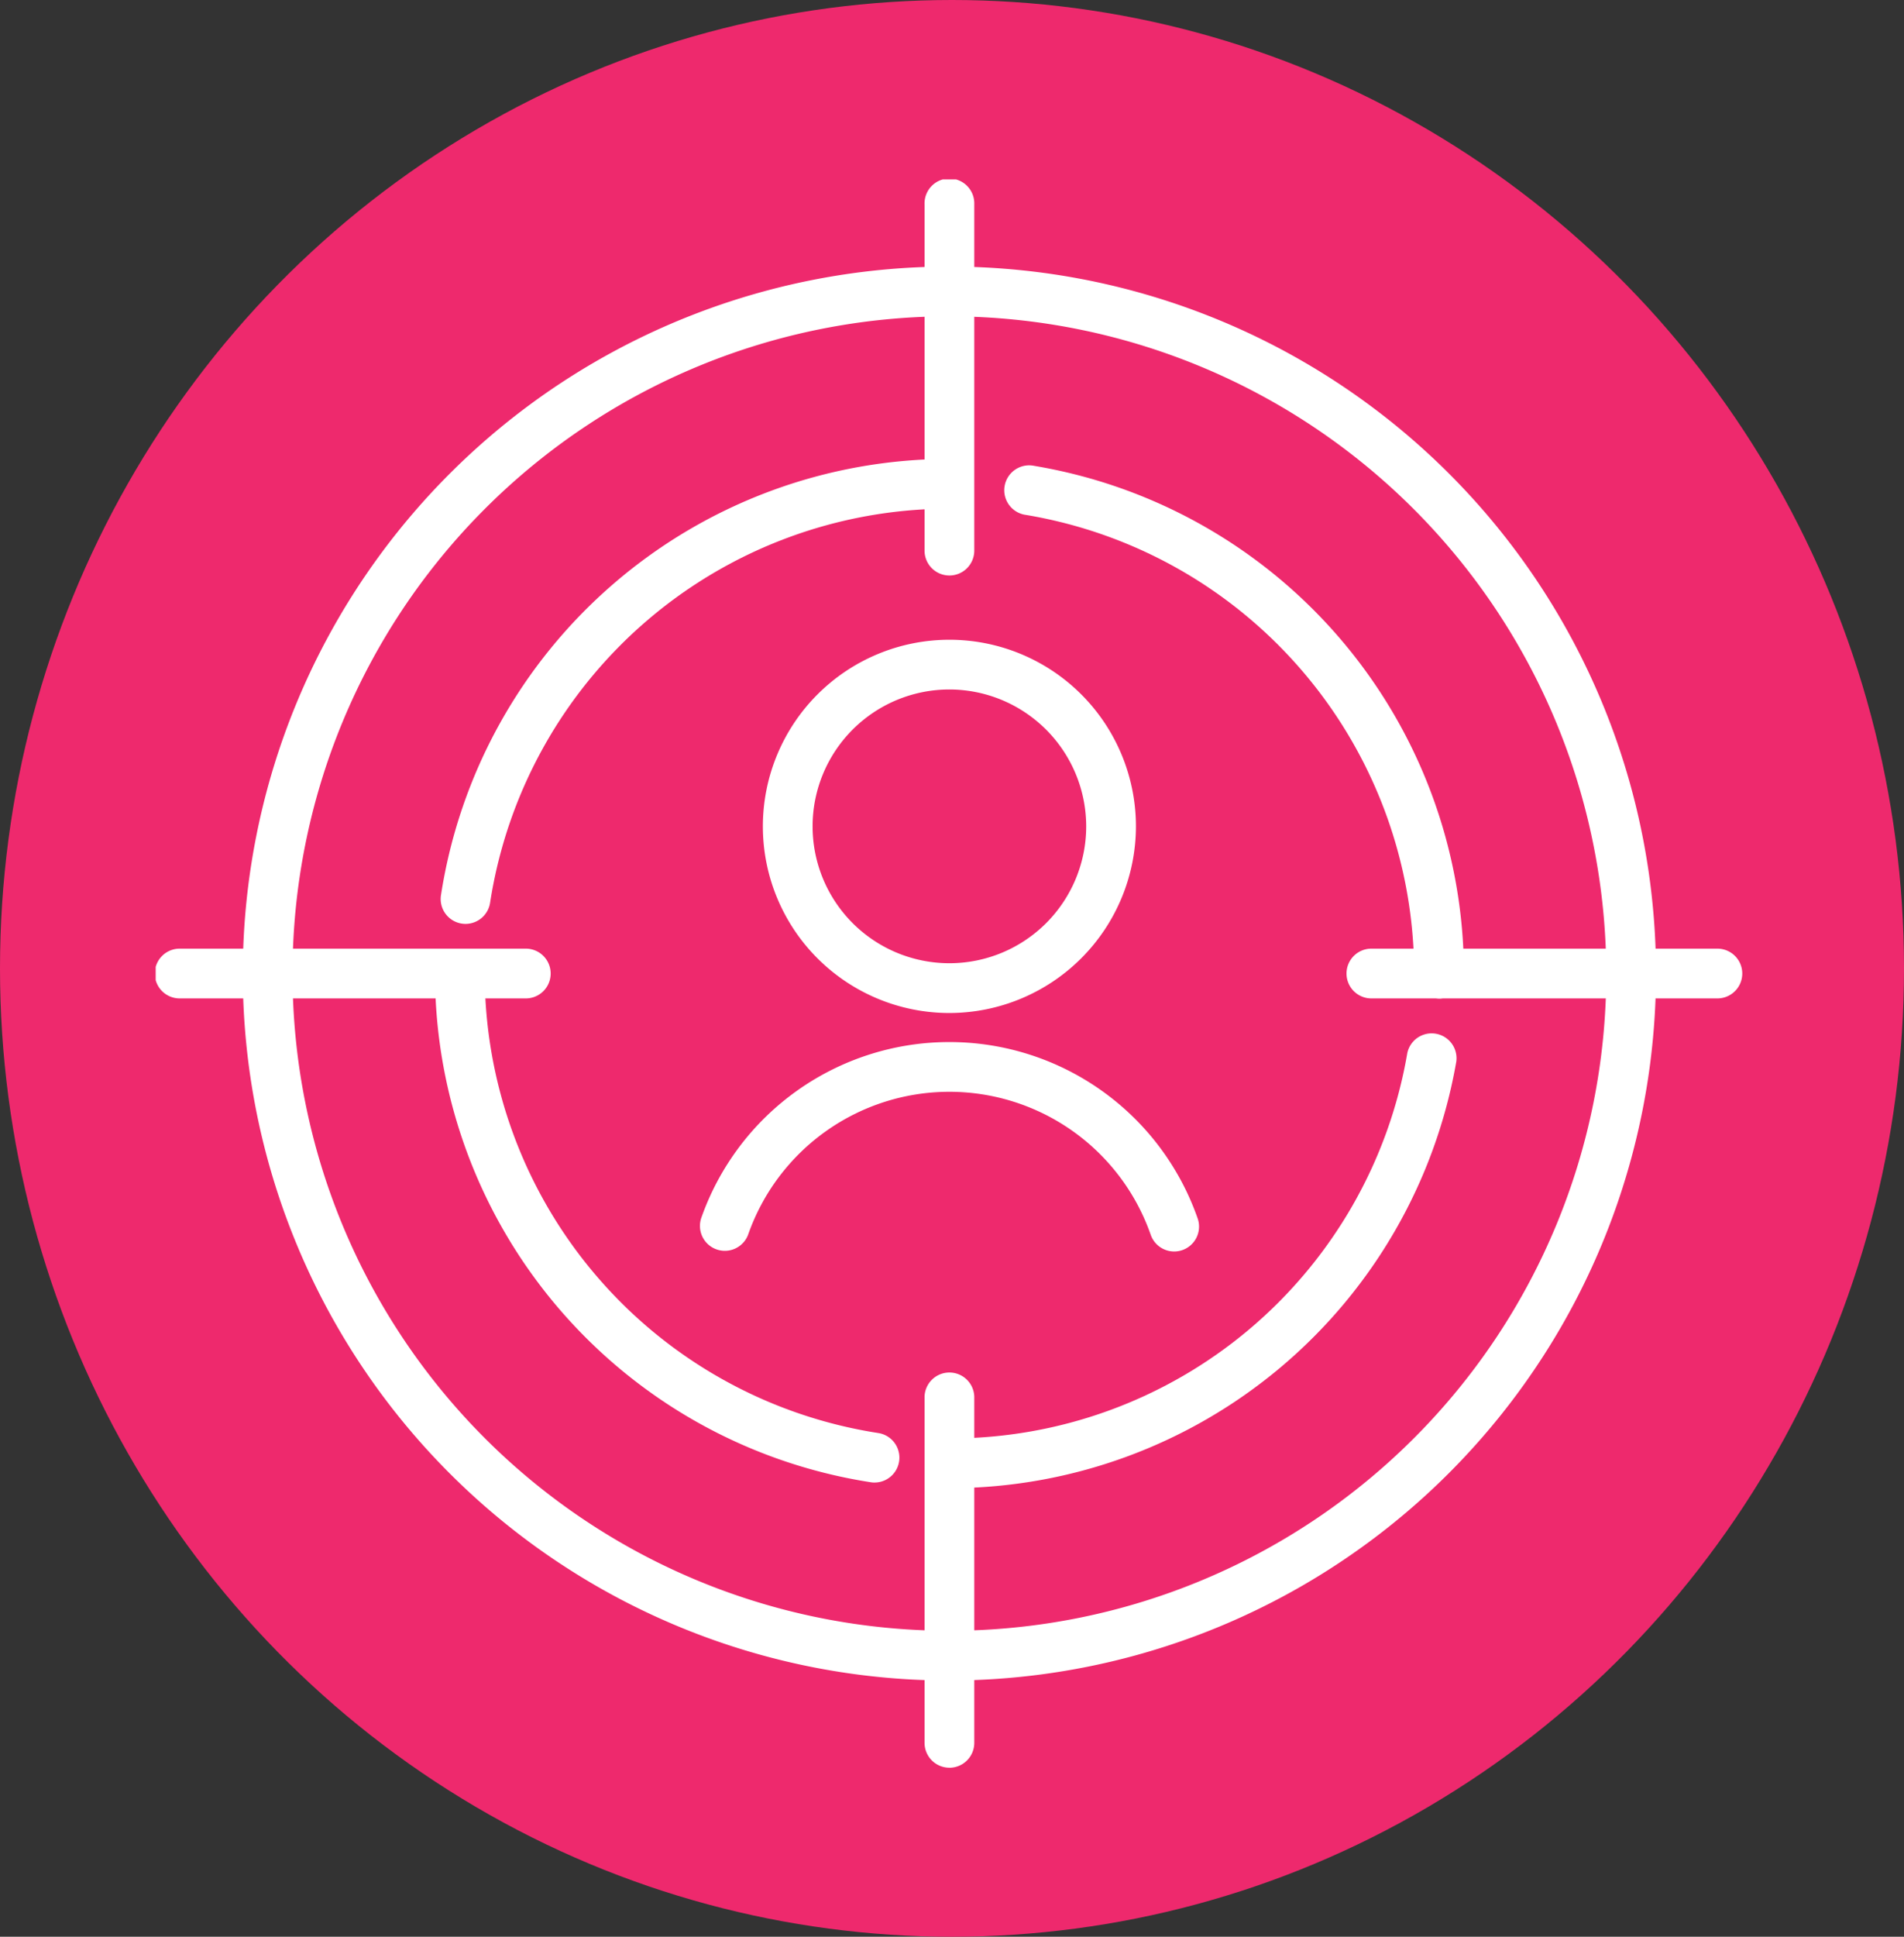 <svg xmlns="http://www.w3.org/2000/svg" xmlns:xlink="http://www.w3.org/1999/xlink" width="60" height="61" viewBox="0 0 60 61">
  <rect x="0" y="0" width="60" height="61" fill="#333333" stroke="none"/>
  <defs>
    <clipPath id="clip-path">
      <rect id="Rectángulo_37093" data-name="Rectángulo 37093" width="50.024" height="50.024" fill="#fff"/>
    </clipPath>
  </defs>
  <g id="Grupo_142440" data-name="Grupo 142440" transform="translate(-0.384 0.499)">
    <ellipse id="Elipse_4869" data-name="Elipse 4869" cx="30" cy="30.5" rx="30" ry="30.5" transform="translate(0.384 -0.499)" fill="#ee296d"/>
    <g id="Grupo_142369" data-name="Grupo 142369" transform="translate(5.29 5.152)">
      <g id="Grupo_141632" data-name="Grupo 141632" clip-path="url(#clip-path)">
        <path id="Trazado_183474" data-name="Trazado 183474" d="M40.661,62.927A22.267,22.267,0,1,1,62.928,40.66,22.292,22.292,0,0,1,40.661,62.927m0-42.967a20.7,20.7,0,1,0,20.7,20.7,20.723,20.723,0,0,0-20.7-20.7" transform="translate(-15.649 -15.648)" fill="#fff"/>
        <path id="Trazado_183475" data-name="Trazado 183475" d="M163.119,194.359a.784.784,0,0,1,0-1.567,14.6,14.6,0,0,0,14.429-12.138.784.784,0,0,1,1.544.266,16.213,16.213,0,0,1-15.973,13.439" transform="translate(-138.106 -153.138)" fill="#fff"/>
        <path id="Trazado_183476" data-name="Trazado 183476" d="M193,77.156a.784.784,0,0,1-.784-.784,14.646,14.646,0,0,0-12.234-14.445.784.784,0,1,1,.256-1.546,16.214,16.214,0,0,1,13.546,15.991.784.784,0,0,1-.784.784" transform="translate(-152.558 -51.36)" fill="#fff"/>
        <path id="Trazado_183477" data-name="Trazado 183477" d="M60.954,73.626a.791.791,0,0,1-.119-.009.783.783,0,0,1-.656-.893A16.213,16.213,0,0,1,76.2,58.981a.784.784,0,0,1,0,1.567A14.646,14.646,0,0,0,61.727,72.961a.784.784,0,0,1-.774.665" transform="translate(-51.189 -50.178)" fill="#fff"/>
        <path id="Trazado_183478" data-name="Trazado 183478" d="M72.837,179.149a.773.773,0,0,1-.12-.009,16.213,16.213,0,0,1-13.737-16.022.784.784,0,0,1,1.567,0A14.646,14.646,0,0,0,72.955,177.59a.784.784,0,0,1-.118,1.558" transform="translate(-50.178 -138.105)" fill="#fff"/>
        <path id="Trazado_183479" data-name="Trazado 183479" d="M163.119,12.475a.784.784,0,0,1-.784-.784V.784a.784.784,0,1,1,1.567,0V11.691a.784.784,0,0,1-.784.784" transform="translate(-138.106)" fill="#fff"/>
        <path id="Trazado_183480" data-name="Trazado 183480" d="M11.69,163.9H.783a.784.784,0,1,1,0-1.567H11.69a.784.784,0,0,1,0,1.567" transform="translate(0.001 -138.105)" fill="#fff"/>
        <path id="Trazado_183481" data-name="Trazado 183481" d="M163.119,264.061a.784.784,0,0,1-.784-.784V252.37a.784.784,0,0,1,1.567,0v10.908a.784.784,0,0,1-.784.784" transform="translate(-138.106 -214.036)" fill="#fff"/>
        <path id="Trazado_183482" data-name="Trazado 183482" d="M254.474,163.9h-2.1a.784.784,0,1,1,0-1.567h2.1a.784.784,0,1,1,0,1.567" transform="translate(-214.036 -138.105)" fill="#fff"/>
        <path id="Trazado_183483" data-name="Trazado 183483" d="M275.274,163.9h-8.8a.784.784,0,0,1,0-1.567h8.8a.784.784,0,0,1,0,1.567" transform="translate(-226.033 -138.105)" fill="#fff"/>
        <path id="Trazado_183484" data-name="Trazado 183484" d="M129.823,188.639a.784.784,0,0,1-.74-.526,6.72,6.72,0,0,0-12.688,0,.784.784,0,0,1-1.48-.516,8.287,8.287,0,0,1,15.647,0,.784.784,0,0,1-.74,1.042" transform="translate(-97.727 -154.873)" fill="#fff"/>
        <path id="Trazado_183485" data-name="Trazado 183485" d="M134.076,108.893a5.878,5.878,0,1,1,5.878-5.878,5.885,5.885,0,0,1-5.878,5.878m0-10.19a4.311,4.311,0,1,0,4.311,4.311,4.316,4.316,0,0,0-4.311-4.311" transform="translate(-109.064 -82.638)" fill="#fff"/>
      </g>
    </g>
  </g>
</svg>
